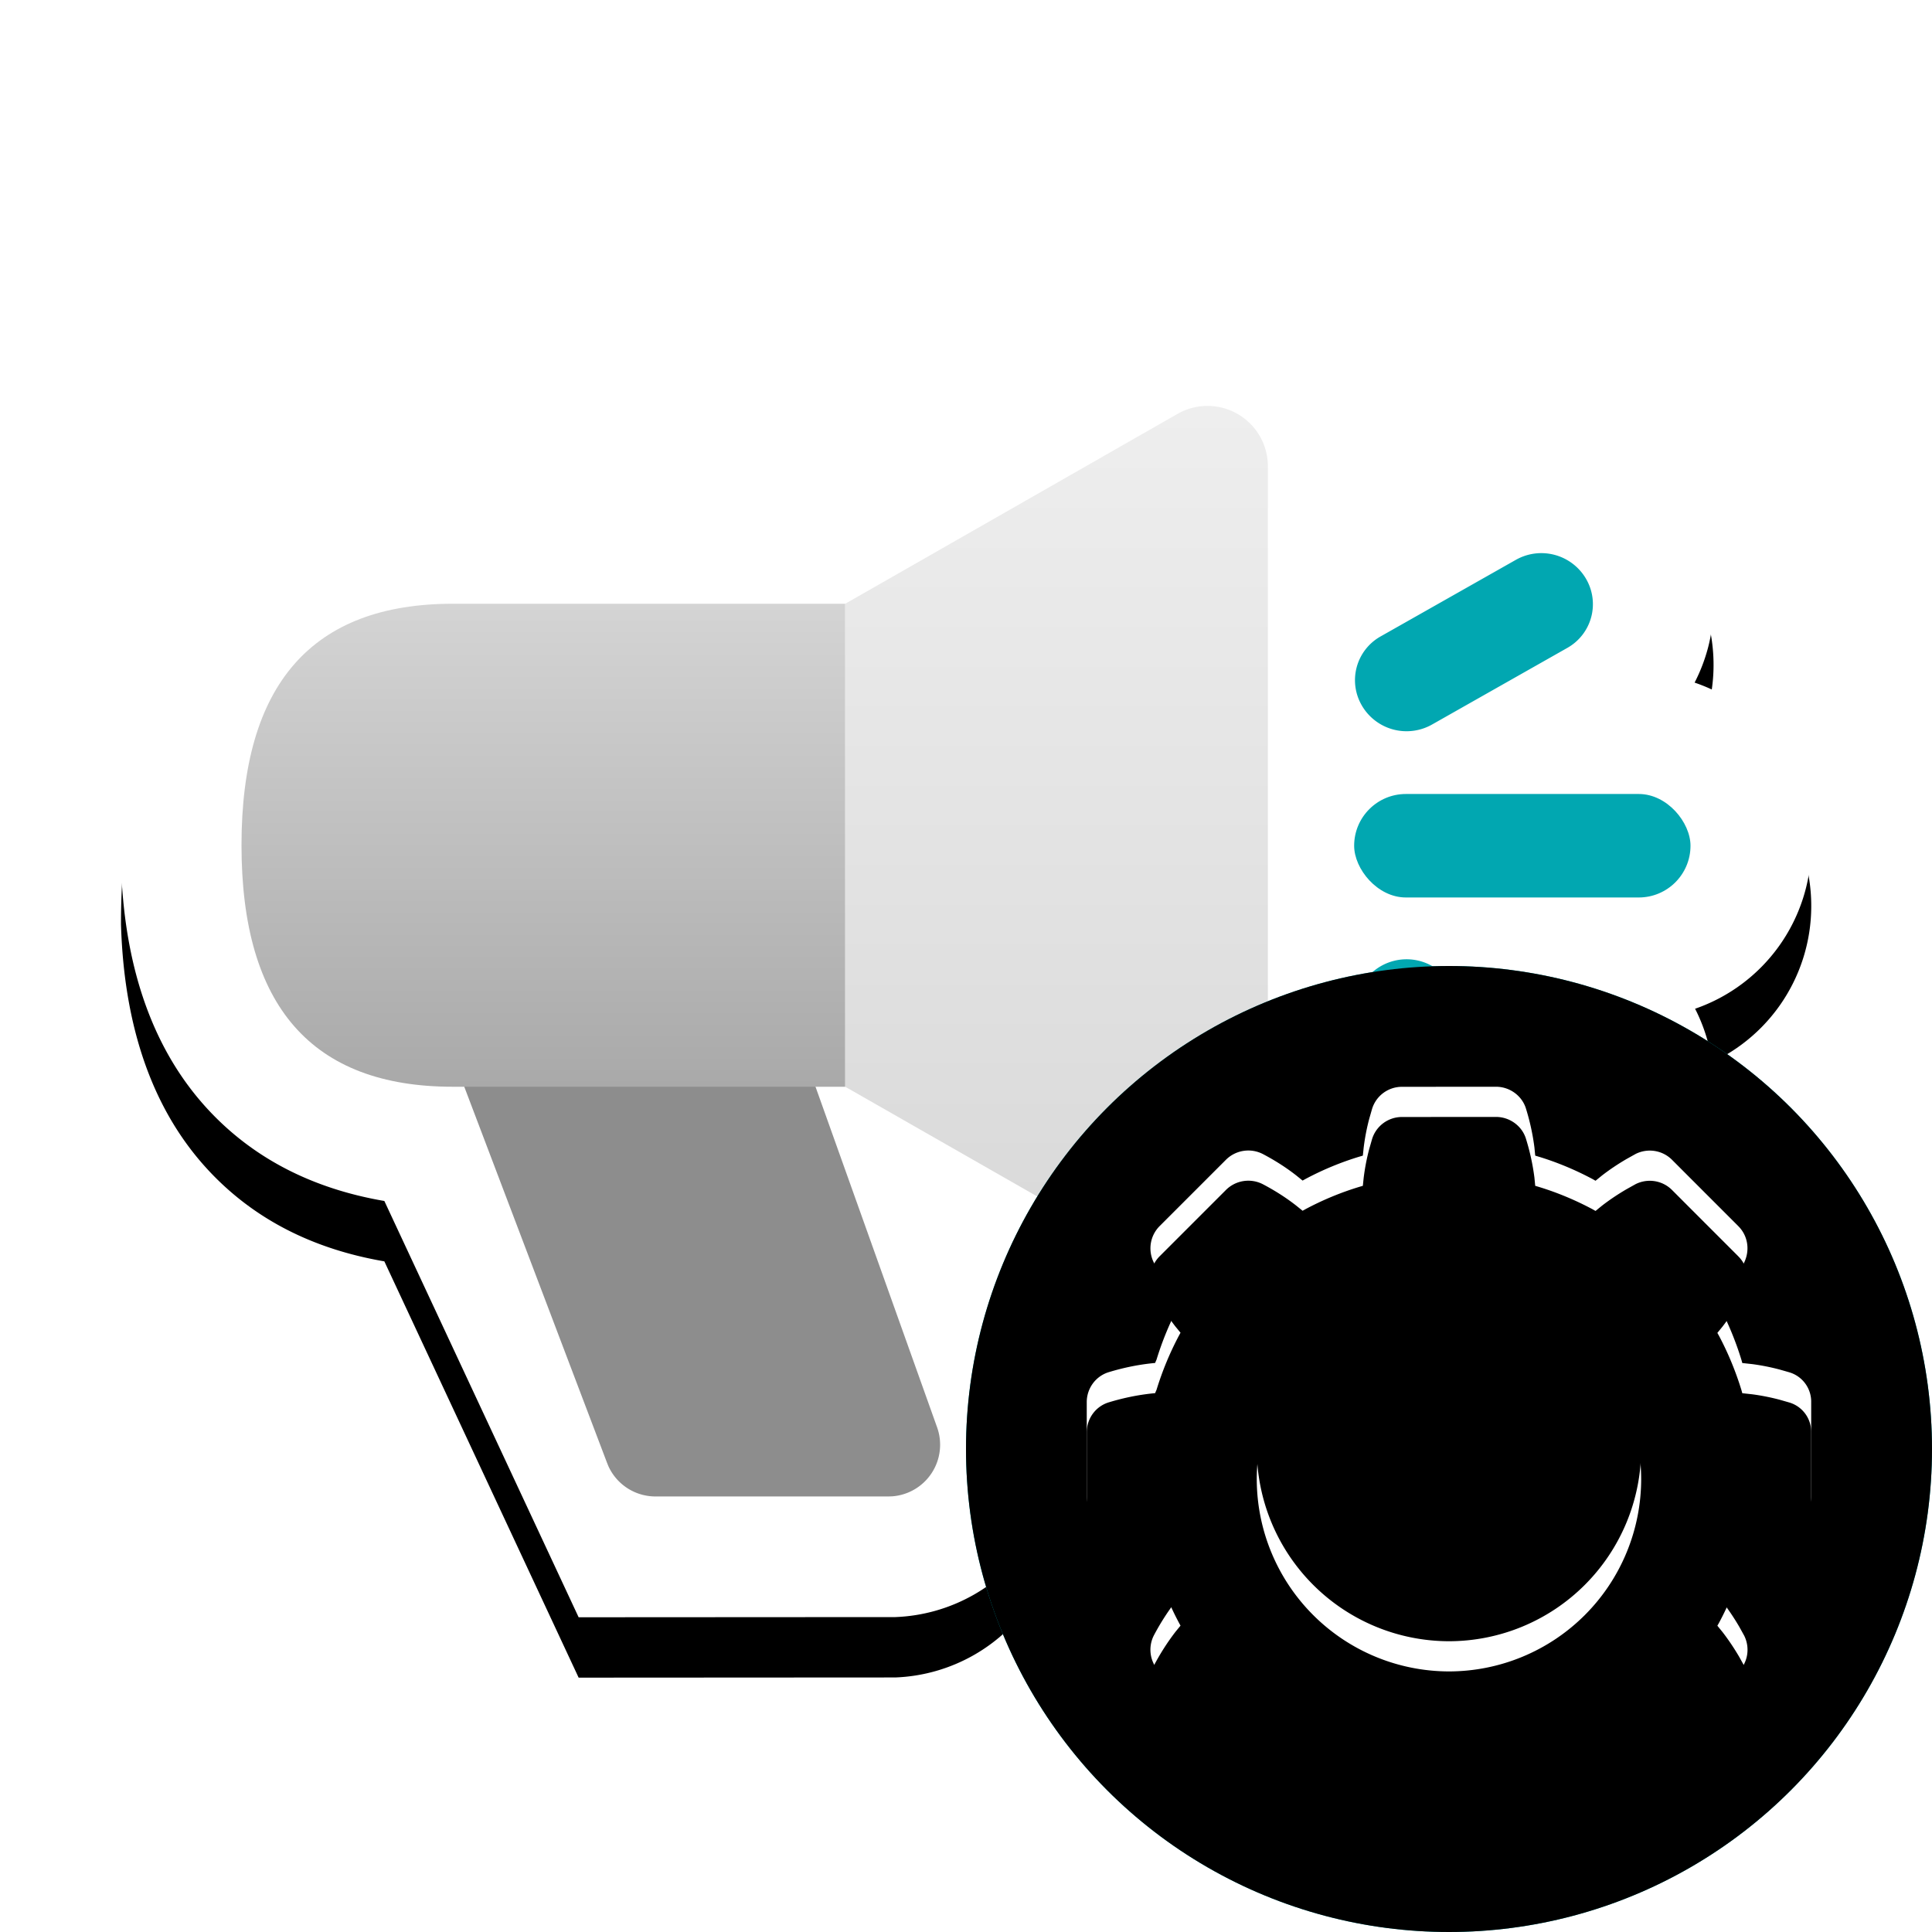 <?xml version="1.0"?>
<svg xmlns="http://www.w3.org/2000/svg" xmlns:xlink="http://www.w3.org/1999/xlink" width="32" height="32" viewBox="0 0 32 32">
  <defs>
    <linearGradient id="cmarketing1" x1="50%" x2="50%" y1="0%" y2="100%">
      <stop offset="0%" stop-color="#D4D4D4"/>
      <stop offset="100%" stop-color="#A9A9A9"/>
    </linearGradient>
    <linearGradient id="dmarketing1" x1="50%" x2="50%" y1="0%" y2="100%">
      <stop offset="0%" stop-color="#EEE"/>
      <stop offset="100%" stop-color="#D8D8D8"/>
    </linearGradient>
    <filter id="amarketing1" width="125%" height="131.7%" x="-12.5%" y="-11.3%" filterUnits="objectBoundingBox">
      <feOffset dy="1" in="SourceAlpha" result="shadowOffsetOuter1"/>
      <feGaussianBlur in="shadowOffsetOuter1" result="shadowBlurOuter1" stdDeviation="1"/>
      <feColorMatrix in="shadowBlurOuter1" values="0 0 0 0 0 0 0 0 0 0 0 0 0 0 0 0 0 0 0.33 0"/>
    </filter>
    <path id="bmarketing1" d="M20 4.723a2.99 2.99 0 0 1 2.121.879A2.99 2.99 0 0 1 23 7.723v.444l1.12-.635a2.849 2.849 0 0 1 2.148-.273 2.849 2.849 0 0 1 2.026 3.455 2.843 2.843 0 0 1-.226.592A2.848 2.848 0 0 1 30 14.007a2.858 2.858 0 0 1-1.924 2.701 2.822 2.822 0 0 1-.083 2.72 2.85 2.85 0 0 1-1.722 1.313c-.7.188-1.47.111-2.15-.273l-1.122-.636.001.445a3 3 0 0 1-4.488 2.605l-1.329-.76.254.942a2.836 2.836 0 0 1-.328 2.424 2.844 2.844 0 0 1-2.28 1.296l-5.245.003-3.218-6.895c-1.211-.208-2.132-.71-2.823-1.413-.908-.923-1.483-2.273-1.539-4.167-.003-2.115.511-3.559 1.313-4.534C4.242 8.653 5.594 8 7.5 8h5.969l5.043-2.882A3 3 0 0 1 20 4.723Z"/>
  </defs>
  <g fill="none" fill-rule="evenodd">
    <use xlink:href="#bmarketing1" fill="#000" filter="url(#amarketing1)"/>
    <use xlink:href="#bmarketing1" fill="#FFF"/>
    <path fill="#8D8D8D" d="m13.379 17.64 2.142 6a.857.857 0 0 1-.744 1.144l-.063.002h-3.857c-.34 0-.645-.2-.782-.506l-.025-.063L7.5 17.5l5.879.14Z"/>
    <path fill="url(#cmarketing1)" d="M14 10H7.5C5.167 10 4 11.333 4 14s1.167 4 3.5 4H14v-8Z"/>
    <g fill="#01A7B1" transform="translate(22.129 8.82)">
      <rect width="5.571" height="1.714" x=".3" y="4.331" rx=".857"/>
      <path d="M.735 1.723 2.978.453a.857.857 0 0 1 1.161.311l.001.002a.831.831 0 0 1-.307 1.144L1.591 3.18A.857.857 0 0 1 .43 2.87l-.001-.002a.831.831 0 0 1 .306-1.145ZM.735 8.637l2.243 1.27a.857.857 0 0 0 1.161-.31l.001-.002a.831.831 0 0 0-.307-1.145L1.591 7.18a.857.857 0 0 0-1.161.311l-.001.002a.831.831 0 0 0 .306 1.144Z"/>
    </g>
    <path fill="url(#dmarketing1)" d="M21 20.277V7.723a1 1 0 0 0-1.496-.868L14 10v8l5.504 3.145A1 1 0 0 0 21 20.277Z"/>
  </g>
  <defs>
    <filter id="badmin2" width="103.1%" height="103.1%" x="-1.6%" y="-1.6%" filterUnits="objectBoundingBox">
      <feOffset dy=".5" in="SourceAlpha" result="shadowOffsetInner1"/>
      <feComposite in="shadowOffsetInner1" in2="SourceAlpha" k2="-1" k3="1" operator="arithmetic" result="shadowInnerInner1"/>
      <feColorMatrix in="shadowInnerInner1" result="shadowMatrixInner1" values="0 0 0 0 1 0 0 0 0 1 0 0 0 0 1 0 0 0 0.25 0"/>
      <feOffset dy="-.5" in="SourceAlpha" result="shadowOffsetInner2"/>
      <feComposite in="shadowOffsetInner2" in2="SourceAlpha" k2="-1" k3="1" operator="arithmetic" result="shadowInnerInner2"/>
      <feColorMatrix in="shadowInnerInner2" result="shadowMatrixInner2" values="0 0 0 0 0 0 0 0 0 0 0 0 0 0 0 0 0 0 0.1 0"/>
      <feMerge>
        <feMergeNode in="shadowMatrixInner1"/>
        <feMergeNode in="shadowMatrixInner2"/>
      </feMerge>
    </filter>
    <filter id="dadmin2" width="104.2%" height="104.2%" x="-2.1%" y="-2.1%" filterUnits="objectBoundingBox">
      <feOffset dy=".5" in="SourceAlpha" result="shadowOffsetInner1"/>
      <feComposite in="shadowOffsetInner1" in2="SourceAlpha" k2="-1" k3="1" operator="arithmetic" result="shadowInnerInner1"/>
      <feColorMatrix in="shadowInnerInner1" values="0 0 0 0 0 0 0 0 0 0 0 0 0 0 0 0 0 0 0.101 0"/>
    </filter>
    <circle id="aadmin2" cx="24" cy="24" r="8"/>
    <path id="cadmin2" d="M24.78 18c.226 0 .432.15.496.366.066.213.112.427.139.64l.013.135.054.016c.31.094.608.219.894.371l.051.029.107-.087c.128-.099.264-.19.41-.275l.147-.082c.2-.1.443-.063.603.097l.549.55.55.55c.16.16.196.403.091.612a3.814 3.814 0 0 1-.355.552l-.084.103.028.05c.152.287.275.586.37.895l.015.054.165.018c.151.02.303.05.454.09l.15.043a.507.507 0 0 1 .372.499v1.554a.517.517 0 0 1-.365.496c-.255.08-.512.131-.767.154l-.022.053c-.094.31-.219.609-.372.895l-.028.049.087.107c.098.127.19.264.275.409l.082.148c.1.2.063.443-.096.601l-.55.553-.562.561a.522.522 0 0 1-.598.08 3.746 3.746 0 0 1-.551-.353l-.106-.086-.047.027a4.975 4.975 0 0 1-.895.37l-.056.016-.013.135c-.02.16-.05.318-.092.476l-.045.158a.517.517 0 0 1-.499.371h-1.557a.518.518 0 0 1-.497-.368 3.875 3.875 0 0 1-.138-.64l-.014-.132-.055-.015a4.99 4.99 0 0 1-.893-.37l-.05-.028-.107.088c-.128.099-.265.19-.41.274l-.148.081c-.2.1-.442.063-.601-.095l-.553-.55-.561-.564a.522.522 0 0 1-.08-.6c.106-.2.225-.385.356-.555l.082-.1-.026-.048a5.014 5.014 0 0 1-.37-.894l-.016-.056-.161-.017a3.678 3.678 0 0 1-.457-.092l-.151-.043a.517.517 0 0 1-.372-.498v-1.555c0-.227.148-.432.369-.497.257-.078.512-.128.763-.151l.024-.056c.095-.31.219-.61.37-.895l.027-.05-.087-.106a3.65 3.65 0 0 1-.274-.41l-.082-.148a.522.522 0 0 1 .097-.602l1.101-1.101a.525.525 0 0 1 .61-.092c.198.104.383.222.552.354l.105.085.049-.027c.285-.152.584-.276.894-.37l.055-.016.014-.135c.02-.16.05-.318.092-.476l.045-.157a.517.517 0 0 1 .498-.372ZM24 20.818a3.186 3.186 0 0 0-3.184 3.184A3.189 3.189 0 0 0 24 27.184a3.187 3.187 0 0 0 3.183-3.183A3.187 3.187 0 0 0 24 20.817Z"/>
  </defs>
  <g fill="none" fill-rule="evenodd">
    <use xlink:href="#aadmin2" fill="#01A7B1"/>
    <use xlink:href="#aadmin2" fill="#000" filter="url(#badmin2)"/>
    <g fill-rule="nonzero">
      <use xlink:href="#cadmin2" fill="#FFF"/>
      <use xlink:href="#cadmin2" fill="#000" filter="url(#dadmin2)"/>
    </g>
  </g>
</svg>
